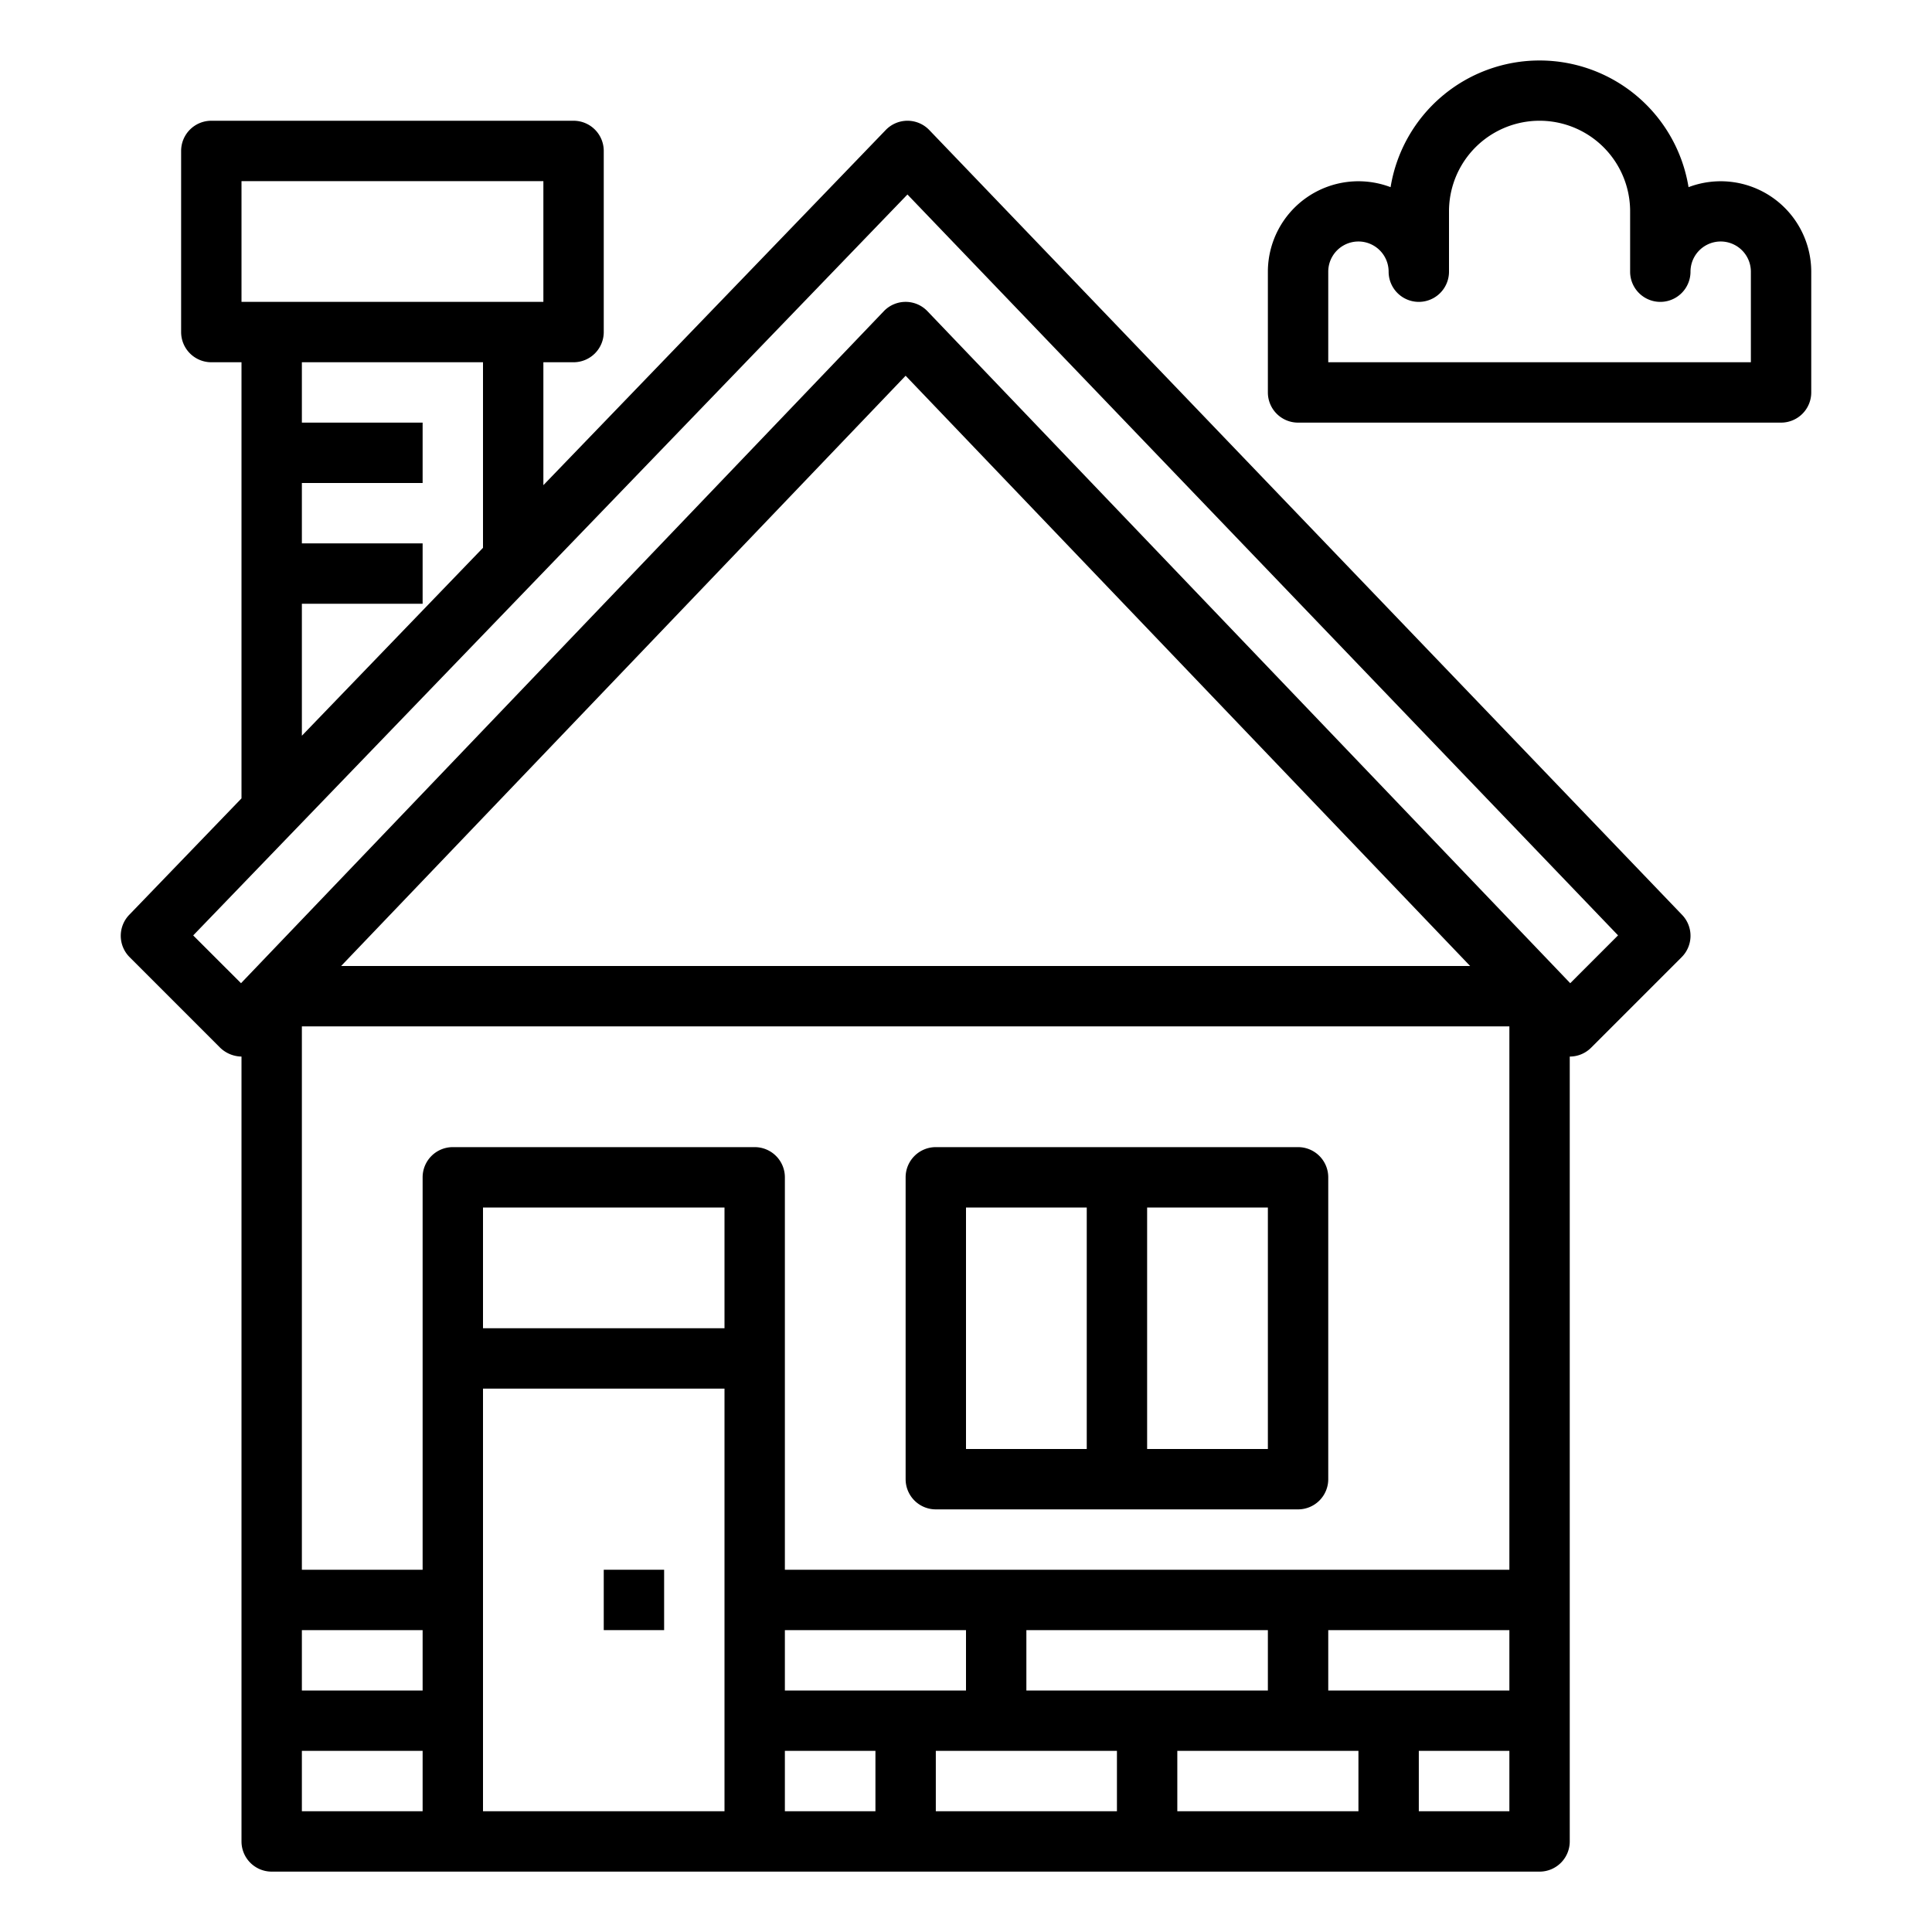 <svg height='100px' width='100px'  fill="#000000" xmlns="http://www.w3.org/2000/svg" viewBox="0 0 64 64" x="0px" y="0px"><g><path d="M7.293,34.707A1.043,1.043,0,0,0,8,35V61a1,1,0,0,0,1,1H51a1,1,0,0,0,1-1V35a1,1,0,0,0,.707-.293l3-3a1,1,0,0,0,.015-1.4l-24.939-26A1,1,0,0,0,30.063,4h0a1,1,0,0,0-.721.306L18,16.072V12h1a1,1,0,0,0,1-1V5a1,1,0,0,0-1-1H7A1,1,0,0,0,6,5v6a1,1,0,0,0,1,1H8V26.447L4.28,30.306a1,1,0,0,0,.013,1.4ZM14,60H10V58h4Zm0-4H10V54h4Zm10,4H16V46h8Zm0-16H16V40h8Zm5,16H26V58h3Zm-3-4V54h6v2Zm11,4H31V58h6Zm-3-4V54h8v2Zm11,4H39V58h6Zm5,0H47V58h3Zm0-4H44V54h6Zm0-4H26V39a1,1,0,0,0-1-1H15a1,1,0,0,0-1,1V52H10V34H50ZM11.3,32,30,12.447,48.7,32ZM8,6H18v4H8Zm2,12V16h4V14H10V12h6v6.147l-6,6.225V20h4V18ZM30.06,6.443,53.6,30.985,52.016,32.57,30.723,10.309a1,1,0,0,0-1.446,0L7.984,32.57,6.4,30.987Z"></path><rect x="20" y="52" width="2" height="2"></rect><path d="M31,50H43a1,1,0,0,0,1-1V39a1,1,0,0,0-1-1H31a1,1,0,0,0-1,1V49A1,1,0,0,0,31,50Zm7-10h4v8H38Zm-6,0h4v8H32Z"></path><path d="M43,14H59a1,1,0,0,0,1-1V9a3,3,0,0,0-4.065-2.8,5,5,0,0,0-9.87,0A3,3,0,0,0,42,9v4A1,1,0,0,0,43,14Zm1-5a1,1,0,0,1,2,0,1,1,0,0,0,2,0V7a3,3,0,0,1,6,0V9a1,1,0,0,0,2,0,1,1,0,0,1,2,0v3H44Z"></path></g></svg>